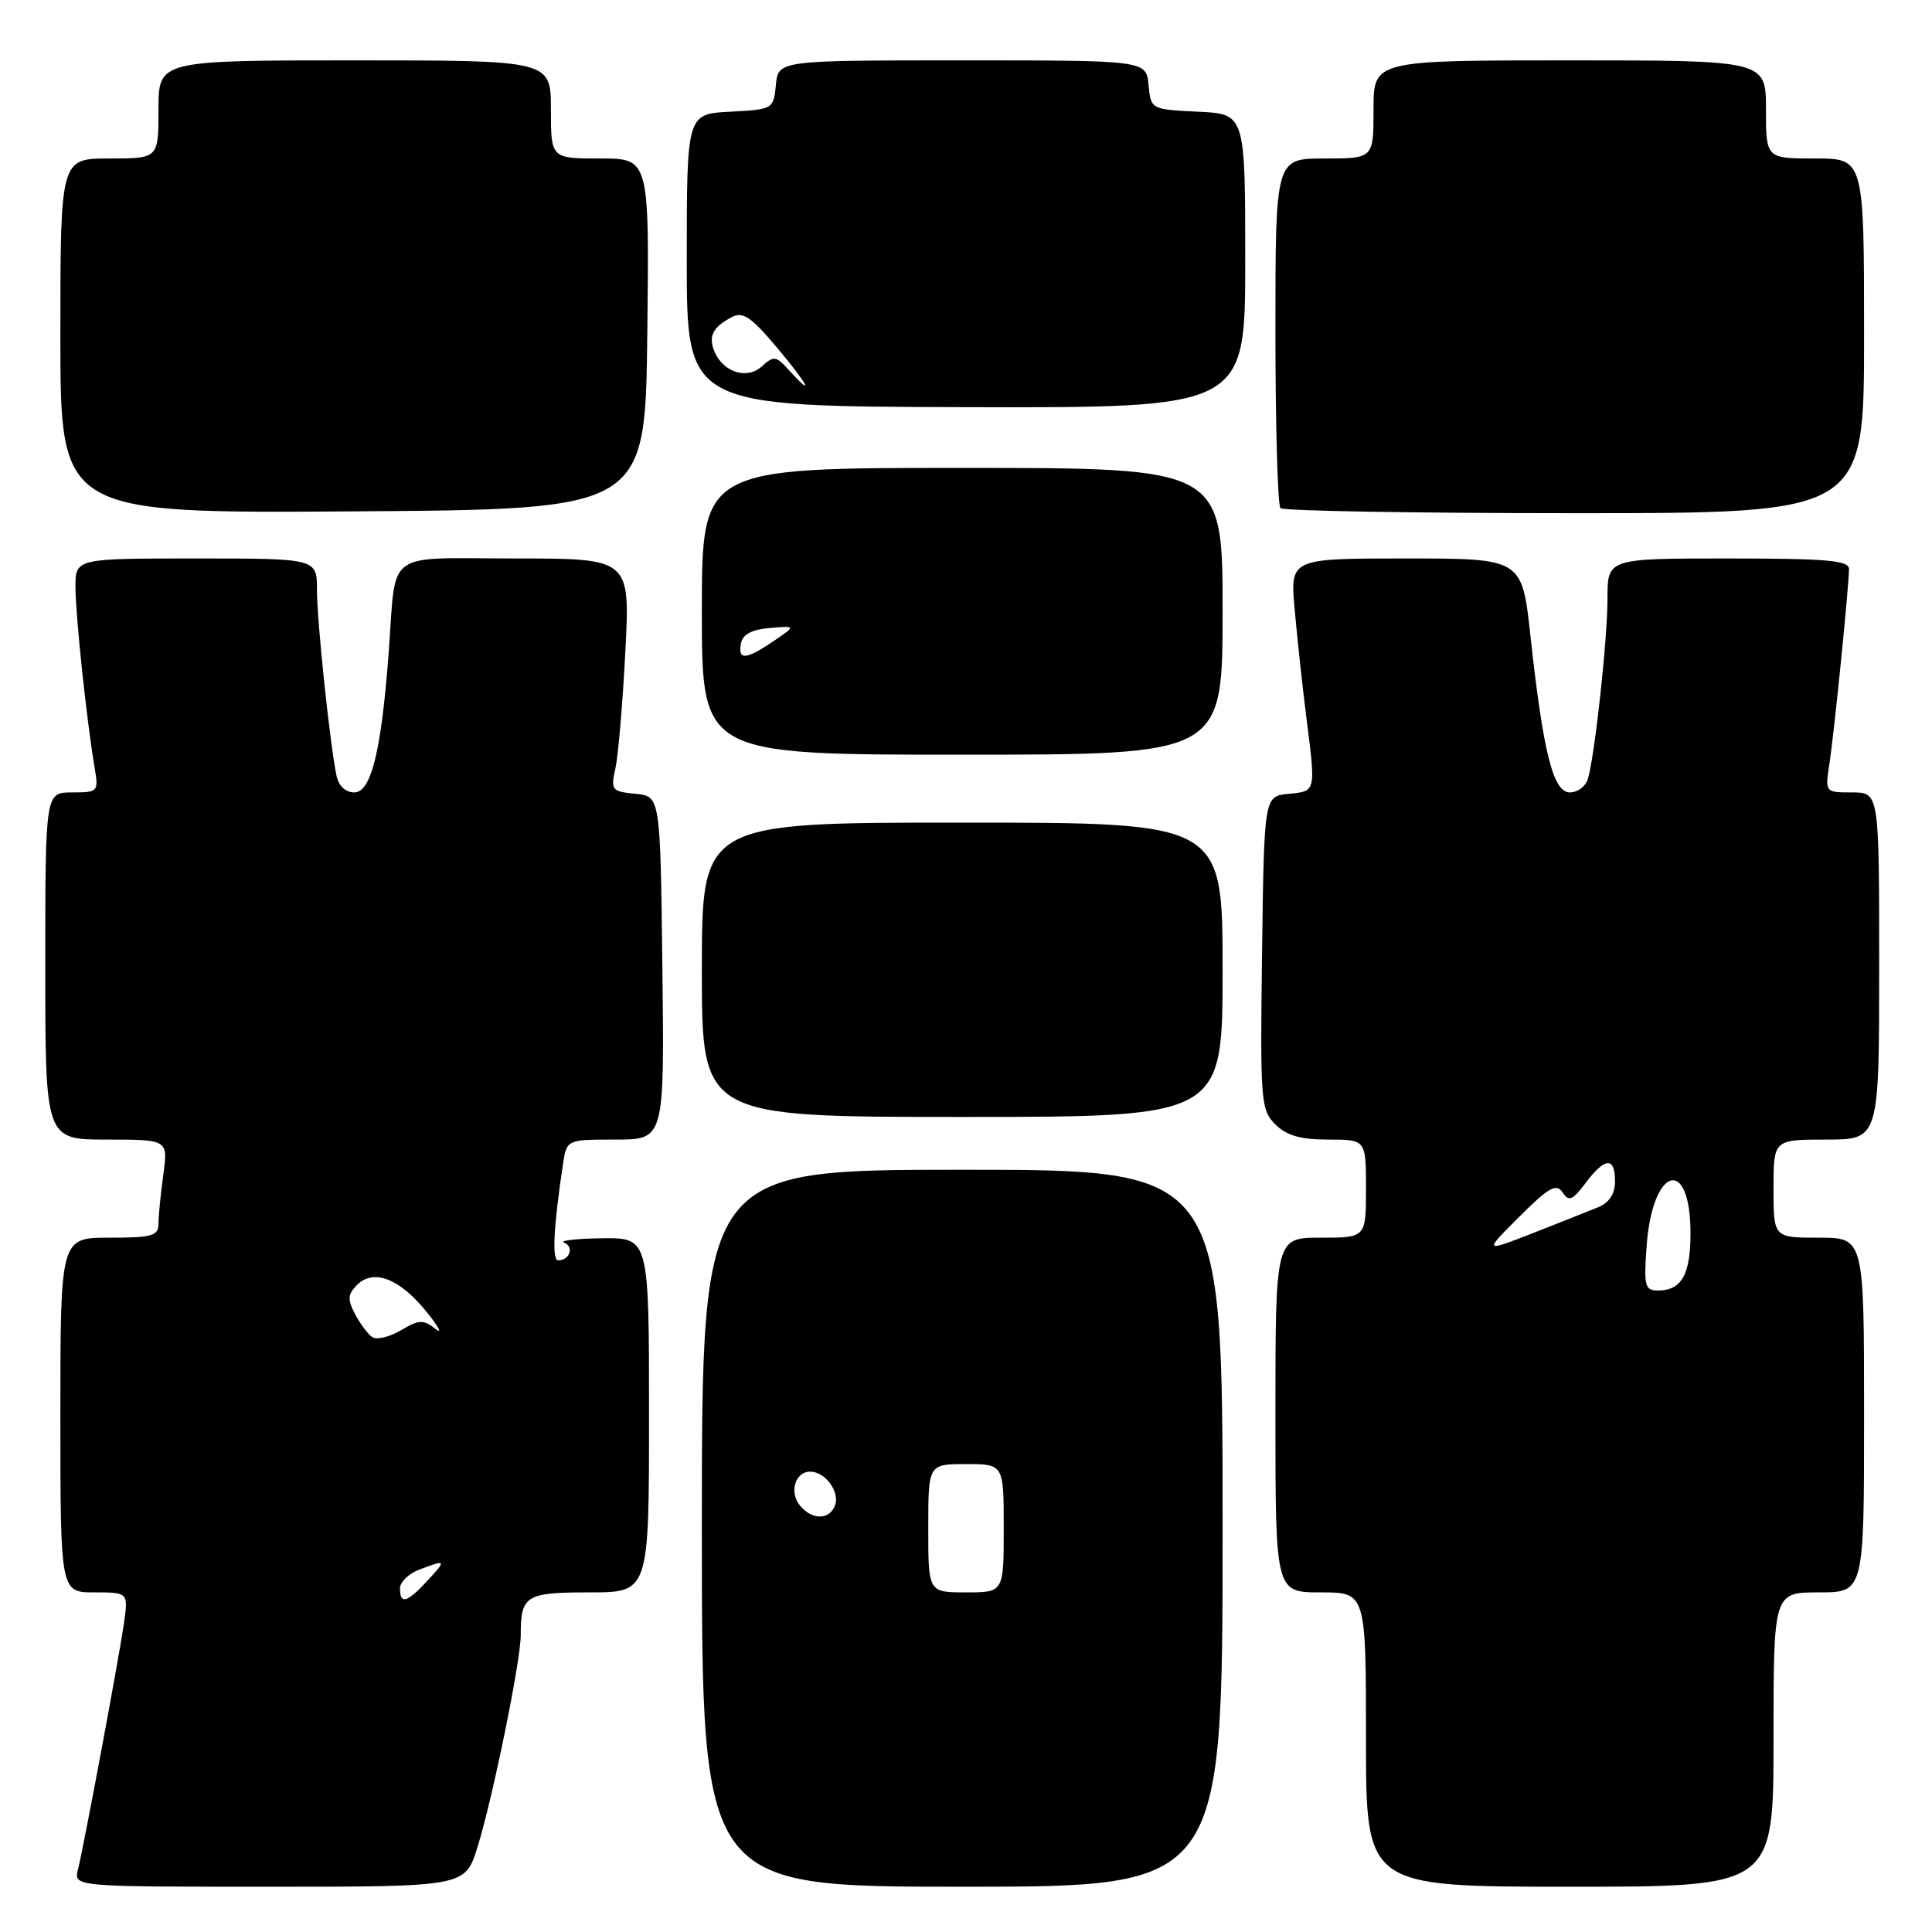 <?xml version="1.0" encoding="UTF-8" standalone="no"?>
<!DOCTYPE svg PUBLIC "-//W3C//DTD SVG 1.1//EN" "http://www.w3.org/Graphics/SVG/1.1/DTD/svg11.dtd" >
<svg xmlns="http://www.w3.org/2000/svg" xmlns:xlink="http://www.w3.org/1999/xlink" version="1.1" viewBox="0 0 256 256">
 <g >
 <path fill="currentColor"
d=" M 63.27 244.75 C 65.29 238.26 69.00 220.07 69.00 216.67 C 69.00 211.40 69.64 211.00 78.11 211.00 C 86.00 211.00 86.00 211.00 86.00 187.50 C 86.00 164.00 86.00 164.00 79.75 164.08 C 76.31 164.12 74.07 164.39 74.76 164.66 C 76.10 165.21 75.49 167.00 73.96 167.00 C 73.12 167.00 73.34 162.61 74.60 154.25 C 75.09 151.00 75.09 151.00 81.56 151.00 C 88.04 151.00 88.04 151.00 87.77 128.25 C 87.50 105.50 87.50 105.50 84.19 105.18 C 81.05 104.88 80.91 104.70 81.55 101.79 C 81.92 100.09 82.51 93.15 82.86 86.35 C 83.50 74.00 83.50 74.00 68.27 74.00 C 50.70 74.00 52.54 72.63 51.50 86.50 C 50.53 99.51 49.18 105.00 46.95 105.00 C 45.77 105.00 44.86 104.14 44.58 102.75 C 43.69 98.36 42.00 82.30 42.00 78.18 C 42.00 74.00 42.00 74.00 26.00 74.00 C 10.00 74.00 10.00 74.00 10.00 77.78 C 10.00 81.49 11.47 95.37 12.54 101.75 C 13.08 104.91 12.99 105.00 9.55 105.00 C 6.00 105.00 6.00 105.00 6.00 128.00 C 6.00 151.00 6.00 151.00 14.14 151.00 C 22.27 151.00 22.27 151.00 21.64 155.64 C 21.29 158.19 21.00 161.12 21.00 162.14 C 21.00 163.76 20.17 164.00 14.50 164.00 C 8.00 164.00 8.00 164.00 8.00 187.50 C 8.00 211.00 8.00 211.00 12.51 211.00 C 17.02 211.00 17.02 211.00 16.40 215.25 C 15.71 219.98 11.18 244.23 10.33 247.75 C 9.78 250.00 9.78 250.00 35.71 250.00 C 61.63 250.00 61.63 250.00 63.27 244.75 Z  M 162.00 202.50 C 162.00 155.00 162.00 155.00 127.50 155.00 C 93.00 155.00 93.00 155.00 93.00 202.50 C 93.00 250.00 93.00 250.00 127.50 250.00 C 162.00 250.00 162.00 250.00 162.00 202.50 Z  M 235.00 230.50 C 235.00 211.00 235.00 211.00 241.00 211.00 C 247.00 211.00 247.00 211.00 247.00 187.50 C 247.00 164.00 247.00 164.00 241.00 164.00 C 235.00 164.00 235.00 164.00 235.00 157.50 C 235.00 151.00 235.00 151.00 242.00 151.00 C 249.00 151.00 249.00 151.00 249.00 128.00 C 249.00 105.00 249.00 105.00 245.41 105.00 C 241.83 105.00 241.83 104.99 242.40 101.25 C 243.04 97.12 245.00 77.61 245.00 75.39 C 245.00 74.26 242.02 74.00 229.00 74.00 C 213.00 74.00 213.00 74.00 213.00 79.28 C 213.00 84.74 211.32 100.18 210.39 103.25 C 210.10 104.21 209.03 105.00 208.02 105.00 C 205.80 105.00 204.49 99.79 202.79 84.25 C 201.67 74.00 201.67 74.00 186.31 74.00 C 170.94 74.00 170.94 74.00 171.55 80.75 C 171.88 84.46 172.56 90.80 173.07 94.82 C 174.37 105.03 174.41 104.83 170.75 105.19 C 167.50 105.50 167.50 105.50 167.23 126.23 C 166.97 145.89 167.06 147.06 168.98 148.98 C 170.47 150.47 172.32 151.00 176.00 151.00 C 181.00 151.00 181.00 151.00 181.00 157.50 C 181.00 164.00 181.00 164.00 175.00 164.00 C 169.00 164.00 169.00 164.00 169.00 187.50 C 169.00 211.00 169.00 211.00 175.00 211.00 C 181.00 211.00 181.00 211.00 181.00 230.50 C 181.00 250.00 181.00 250.00 208.00 250.00 C 235.00 250.00 235.00 250.00 235.00 230.50 Z  M 162.00 128.50 C 162.00 109.00 162.00 109.00 127.50 109.00 C 93.00 109.00 93.00 109.00 93.00 128.50 C 93.00 148.00 93.00 148.00 127.50 148.00 C 162.00 148.00 162.00 148.00 162.00 128.50 Z  M 162.00 81.00 C 162.00 62.00 162.00 62.00 127.50 62.00 C 93.00 62.00 93.00 62.00 93.00 81.00 C 93.00 100.00 93.00 100.00 127.50 100.00 C 162.00 100.00 162.00 100.00 162.00 81.00 Z  M 85.77 44.25 C 86.04 21.00 86.04 21.00 79.52 21.00 C 73.00 21.00 73.00 21.00 73.00 14.50 C 73.00 8.00 73.00 8.00 47.00 8.00 C 21.00 8.00 21.00 8.00 21.00 14.50 C 21.00 21.00 21.00 21.00 14.50 21.00 C 8.00 21.00 8.00 21.00 8.00 44.51 C 8.00 68.02 8.00 68.02 46.75 67.76 C 85.50 67.50 85.50 67.50 85.77 44.25 Z  M 247.00 44.50 C 247.00 21.00 247.00 21.00 240.50 21.00 C 234.00 21.00 234.00 21.00 234.00 14.50 C 234.00 8.00 234.00 8.00 208.00 8.00 C 182.00 8.00 182.00 8.00 182.00 14.50 C 182.00 21.00 182.00 21.00 175.50 21.00 C 169.00 21.00 169.00 21.00 169.00 43.83 C 169.00 56.39 169.30 66.97 169.67 67.33 C 170.03 67.70 187.58 68.00 208.67 68.00 C 247.00 68.00 247.00 68.00 247.00 44.50 Z  M 165.00 34.58 C 165.00 15.10 165.00 15.10 158.75 14.80 C 152.50 14.50 152.50 14.50 152.19 11.25 C 151.87 8.00 151.87 8.00 127.50 8.00 C 103.13 8.00 103.13 8.00 102.81 11.25 C 102.50 14.46 102.43 14.50 96.75 14.80 C 91.00 15.10 91.00 15.10 91.00 34.47 C 91.00 53.85 91.00 53.85 128.00 53.95 C 165.00 54.05 165.00 54.05 165.00 34.58 Z  M 53.00 210.48 C 53.00 209.64 54.15 208.51 55.57 207.98 C 59.15 206.61 59.19 206.69 56.59 209.50 C 53.92 212.38 53.00 212.63 53.00 210.48 Z  M 49.35 177.19 C 48.77 176.81 47.74 175.44 47.05 174.13 C 46.02 172.17 46.07 171.51 47.32 170.25 C 49.50 168.08 52.95 169.41 56.50 173.80 C 58.15 175.83 58.68 176.86 57.68 176.07 C 56.10 174.83 55.52 174.85 53.14 176.26 C 51.64 177.15 49.93 177.56 49.35 177.19 Z  M 123.00 202.50 C 123.00 194.00 123.00 194.00 128.00 194.00 C 133.00 194.00 133.00 194.00 133.00 202.50 C 133.00 211.00 133.00 211.00 128.00 211.00 C 123.00 211.00 123.00 211.00 123.00 202.50 Z  M 106.01 199.51 C 104.54 197.74 105.36 195.00 107.35 195.00 C 109.35 195.00 111.33 197.70 110.64 199.49 C 109.90 201.42 107.60 201.43 106.01 199.51 Z  M 218.19 165.08 C 218.95 154.55 224.00 153.11 224.00 163.42 C 224.00 168.91 222.81 171.00 219.68 171.00 C 217.95 171.00 217.80 170.40 218.19 165.08 Z  M 201.32 161.22 C 205.24 157.31 206.23 156.76 207.05 158.00 C 207.88 159.26 208.37 159.06 210.10 156.75 C 212.67 153.33 214.00 153.25 214.00 156.52 C 214.00 158.19 213.24 159.36 211.75 159.97 C 210.51 160.48 206.60 162.03 203.05 163.42 C 196.60 165.93 196.60 165.93 201.32 161.22 Z  M 98.18 85.25 C 98.41 84.05 99.62 83.41 102.01 83.21 C 105.50 82.92 105.50 82.92 102.50 84.95 C 98.82 87.45 97.75 87.52 98.18 85.25 Z  M 104.49 48.99 C 102.82 47.15 102.53 47.11 100.92 48.57 C 98.93 50.37 95.71 49.28 94.61 46.44 C 93.87 44.51 94.48 43.35 96.93 42.04 C 98.42 41.24 99.48 41.94 102.93 46.03 C 107.00 50.86 108.15 53.03 104.49 48.99 Z "/>
</g>
</svg>